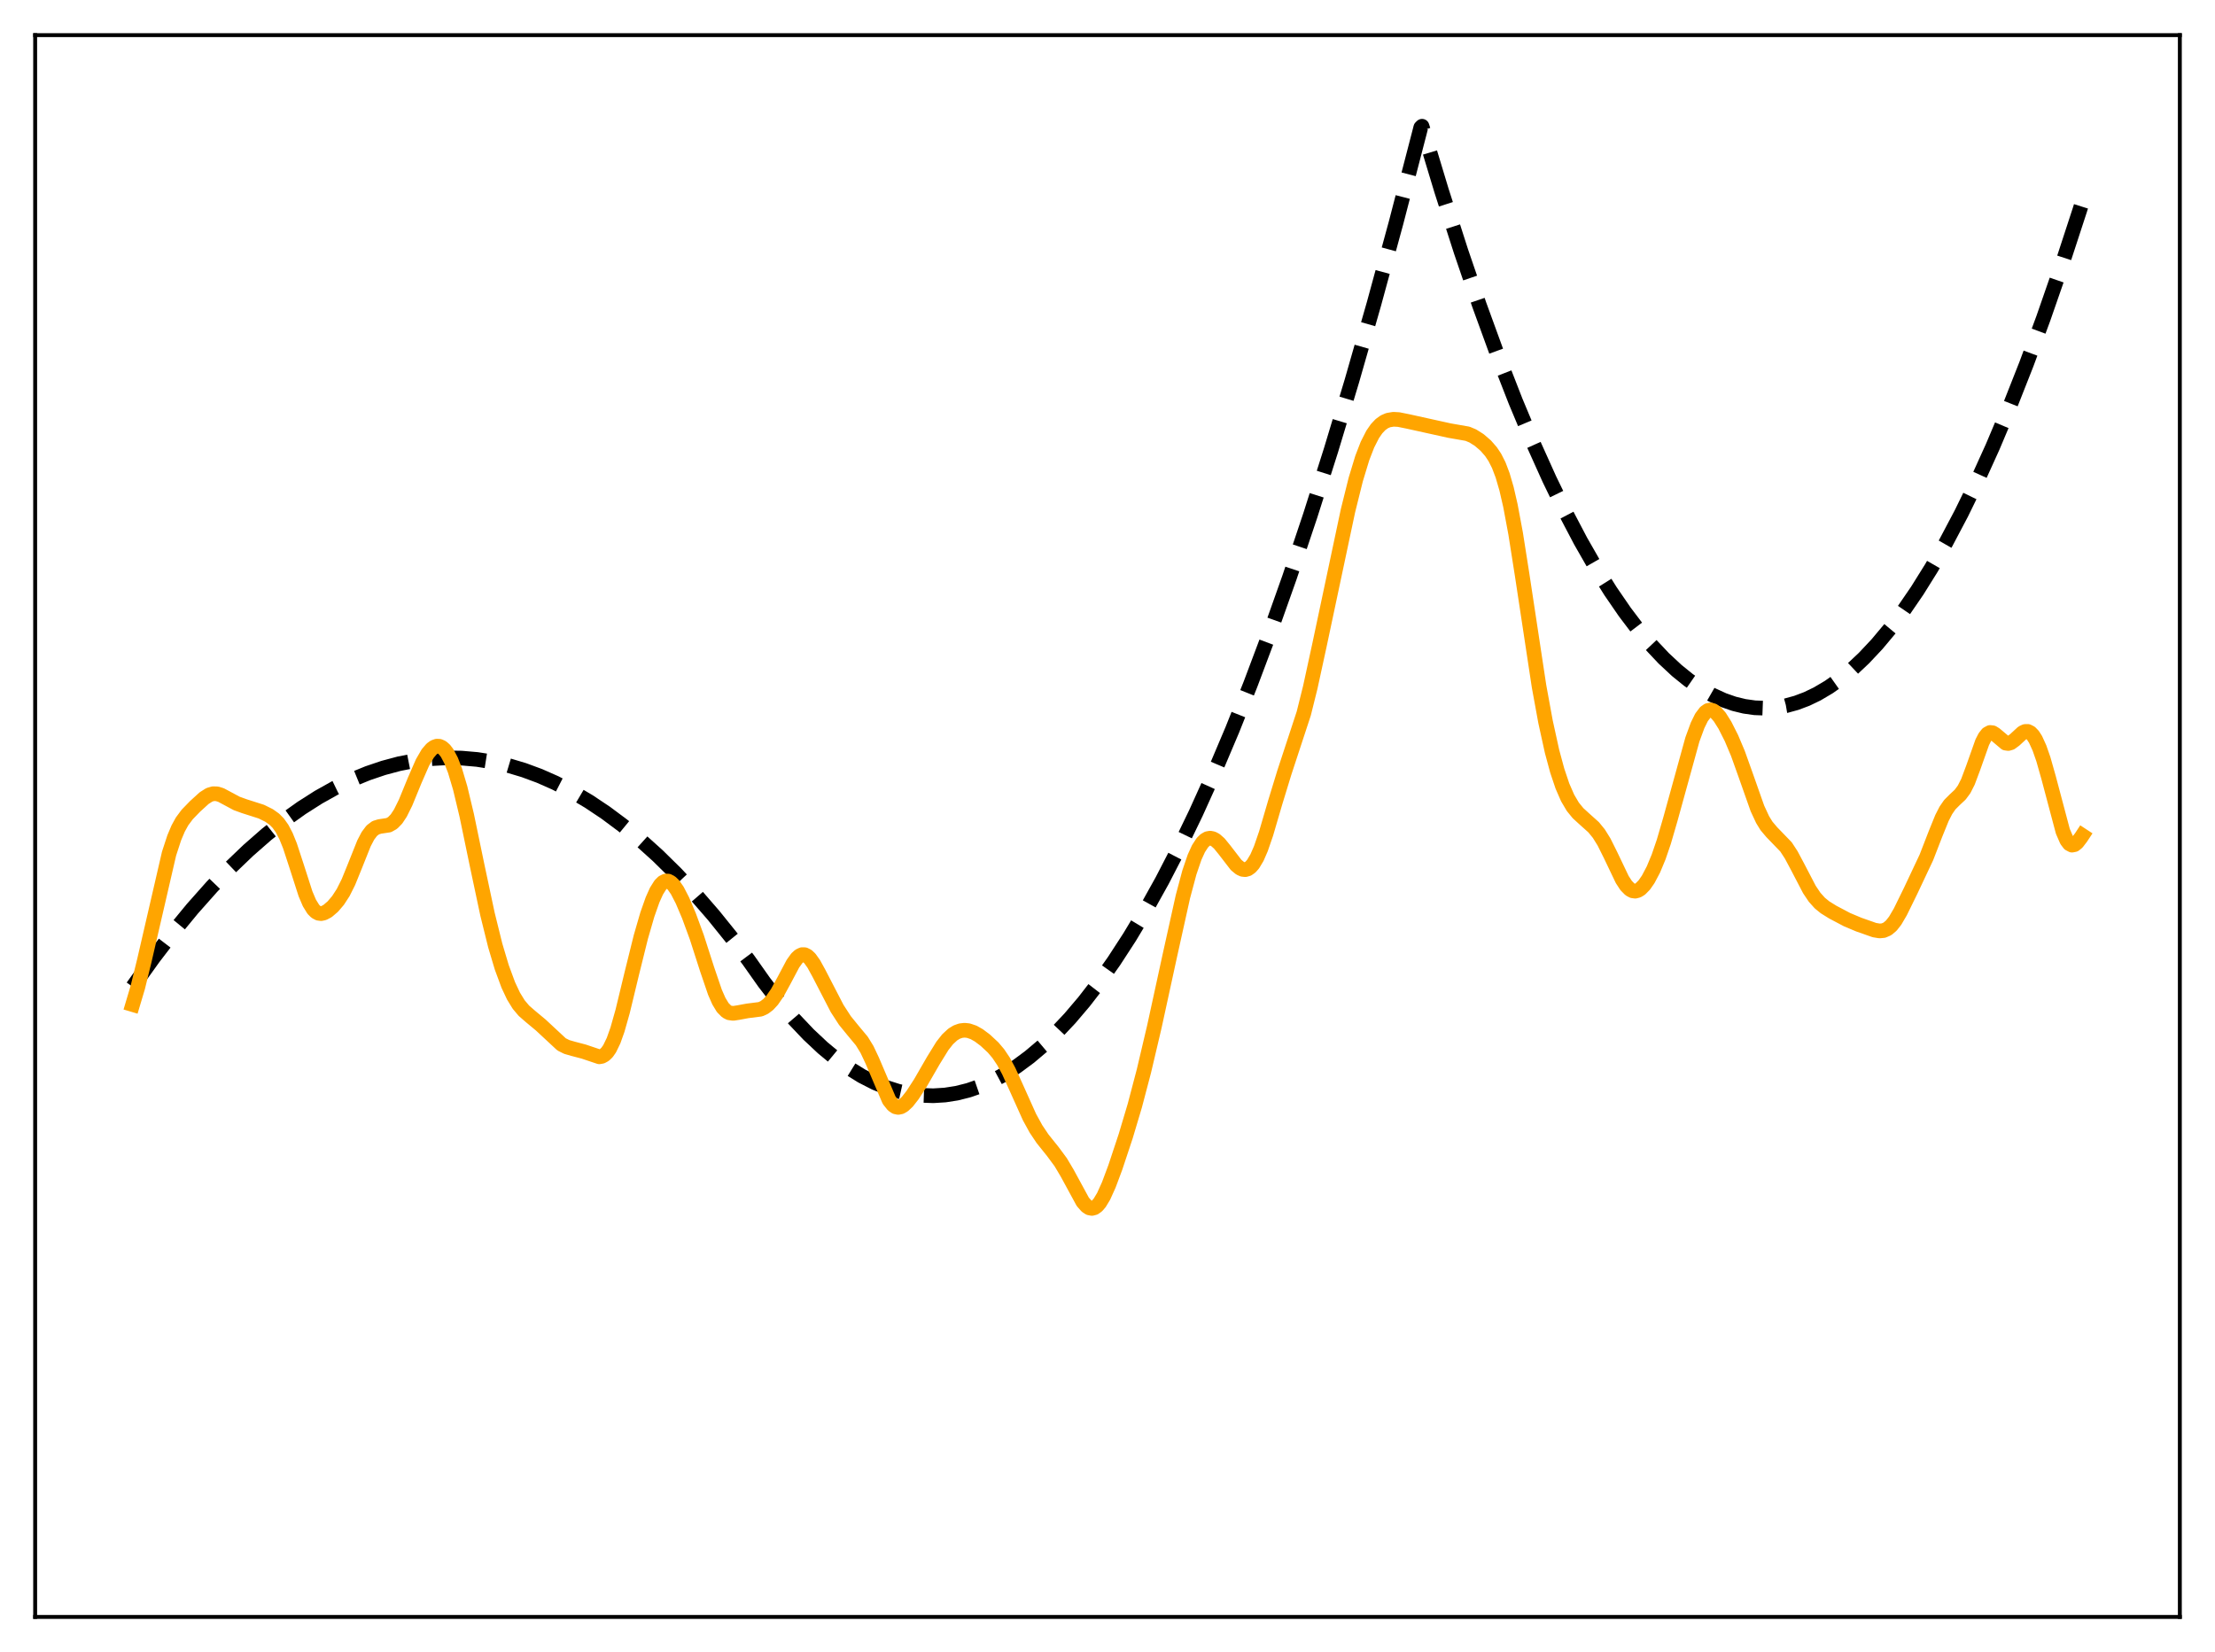 <?xml version="1.0" encoding="utf-8" standalone="no"?>
<!DOCTYPE svg PUBLIC "-//W3C//DTD SVG 1.1//EN"
  "http://www.w3.org/Graphics/SVG/1.1/DTD/svg11.dtd">
<svg xmlns:xlink="http://www.w3.org/1999/xlink" width="453.6pt" height="338.4pt" viewBox="0 0 453.6 338.4" xmlns="http://www.w3.org/2000/svg" version="1.1">
 <defs>
  <style type="text/css">*{stroke-linejoin: round; stroke-linecap: butt}</style>
 </defs>
 <g id="figure_1">
  <g id="patch_1">
   <path d="M 0 338.4 
L 453.6 338.4 
L 453.6 0 
L 0 0 
z
" style="fill: #ffffff"/>
  </g>
  <g id="axes_1">
   <g id="patch_2">
    <path d="M 7.2 331.2 
L 446.4 331.2 
L 446.4 7.2 
L 7.2 7.2 
z
" style="fill: #ffffff"/>
   </g>
   <g id="matplotlib.axis_1"/>
   <g id="matplotlib.axis_2"/>
   <g id="line2d_1">
    <path d="M 27.164 202.133 
L 31.423 196.19 
L 35.415 190.984 
L 39.408 186.131 
L 43.401 181.632 
L 47.127 177.752 
L 50.854 174.181 
L 54.58 170.917 
L 58.307 167.961 
L 61.767 165.493 
L 65.228 163.29 
L 68.688 161.353 
L 72.148 159.681 
L 75.343 158.374 
L 78.537 157.293 
L 81.731 156.438 
L 84.925 155.81 
L 88.119 155.408 
L 91.313 155.233 
L 94.508 155.284 
L 97.702 155.561 
L 100.896 156.064 
L 104.09 156.794 
L 107.284 157.751 
L 110.479 158.933 
L 113.673 160.342 
L 117.133 162.124 
L 120.593 164.172 
L 124.054 166.485 
L 127.514 169.064 
L 130.975 171.908 
L 134.701 175.268 
L 138.428 178.937 
L 142.154 182.913 
L 146.147 187.516 
L 150.14 192.472 
L 153.334 196.734 
L 156.528 201.26 
L 159.722 205.384 
L 162.65 208.809 
L 165.578 211.895 
L 168.506 214.643 
L 171.168 216.847 
L 173.83 218.77 
L 176.492 220.414 
L 179.153 221.777 
L 181.549 222.764 
L 183.945 223.525 
L 186.34 224.059 
L 188.736 224.366 
L 191.132 224.446 
L 193.527 224.299 
L 195.923 223.925 
L 198.319 223.325 
L 200.714 222.497 
L 203.11 221.443 
L 205.505 220.161 
L 208.167 218.472 
L 210.829 216.502 
L 213.491 214.252 
L 216.153 211.722 
L 219.081 208.615 
L 222.009 205.17 
L 224.937 201.386 
L 228.131 196.871 
L 231.325 191.953 
L 234.519 186.631 
L 237.98 180.411 
L 241.44 173.717 
L 244.9 166.55 
L 248.627 158.303 
L 252.353 149.506 
L 256.08 140.161 
L 260.073 129.538 
L 264.065 118.286 
L 268.324 105.588 
L 272.583 92.174 
L 276.842 78.042 
L 281.367 62.242 
L 285.892 45.632 
L 290.684 27.163 
L 290.95 26.11 
L 291.216 25.856 
L 295.209 39.072 
L 299.201 51.513 
L 302.928 62.423 
L 306.655 72.657 
L 310.381 82.215 
L 313.841 90.485 
L 317.302 98.171 
L 320.496 104.749 
L 323.69 110.83 
L 326.884 116.413 
L 329.812 121.095 
L 332.74 125.36 
L 335.402 128.875 
L 338.064 132.044 
L 340.726 134.868 
L 343.388 137.348 
L 345.783 139.284 
L 348.179 140.941 
L 350.575 142.318 
L 352.97 143.416 
L 355.1 144.158 
L 357.229 144.678 
L 359.359 144.978 
L 361.488 145.057 
L 363.617 144.915 
L 365.747 144.552 
L 367.876 143.968 
L 370.006 143.163 
L 372.135 142.138 
L 374.531 140.721 
L 376.927 139.024 
L 379.322 137.047 
L 381.718 134.791 
L 384.38 131.957 
L 387.041 128.777 
L 389.703 125.252 
L 392.631 120.977 
L 395.559 116.284 
L 398.487 111.173 
L 401.681 105.122 
L 404.876 98.574 
L 408.07 91.529 
L 411.53 83.336 
L 414.991 74.559 
L 418.451 65.2 
L 422.177 54.469 
L 425.904 43.061 
L 426.436 41.376 
L 426.436 41.376 
" clip-path="url(#p1b1a5edc4d)" style="fill: none; stroke-dasharray: 11.1,4.8; stroke-dashoffset: 0; stroke: #000000; stroke-width: 3"/>
   </g>
   <g id="line2d_2">
    <path d="M 27.164 205.769 
L 28.228 202.198 
L 29.559 196.757 
L 34.617 174.863 
L 35.681 171.606 
L 36.48 169.715 
L 37.279 168.261 
L 38.343 166.83 
L 39.94 165.183 
L 41.804 163.483 
L 42.868 162.808 
L 43.667 162.575 
L 44.465 162.602 
L 45.264 162.854 
L 46.595 163.565 
L 48.458 164.565 
L 50.055 165.144 
L 53.516 166.249 
L 55.113 167.041 
L 56.177 167.799 
L 56.976 168.607 
L 57.775 169.731 
L 58.573 171.262 
L 59.372 173.233 
L 60.703 177.299 
L 62.566 183.088 
L 63.364 184.961 
L 64.163 186.256 
L 64.695 186.786 
L 65.228 187.07 
L 65.76 187.138 
L 66.292 187.027 
L 67.091 186.603 
L 68.156 185.691 
L 69.22 184.446 
L 70.285 182.804 
L 71.35 180.676 
L 72.681 177.399 
L 74.544 172.731 
L 75.343 171.205 
L 76.141 170.144 
L 76.94 169.545 
L 77.738 169.298 
L 79.601 169.017 
L 80.4 168.569 
L 81.199 167.751 
L 81.997 166.54 
L 83.062 164.39 
L 84.925 159.843 
L 86.522 156.19 
L 87.587 154.352 
L 88.385 153.415 
L 88.918 153.025 
L 89.45 152.837 
L 89.983 152.858 
L 90.515 153.098 
L 91.047 153.565 
L 91.58 154.268 
L 92.378 155.779 
L 93.177 157.844 
L 94.241 161.418 
L 95.572 166.981 
L 97.702 177.232 
L 99.831 187.249 
L 101.428 193.695 
L 102.759 198.153 
L 104.09 201.758 
L 105.155 204.026 
L 106.22 205.76 
L 107.284 207.027 
L 108.615 208.188 
L 110.745 209.96 
L 115.004 213.924 
L 116.068 214.454 
L 117.399 214.839 
L 119.529 215.396 
L 122.723 216.472 
L 123.255 216.373 
L 123.788 216.084 
L 124.32 215.57 
L 124.852 214.804 
L 125.651 213.152 
L 126.449 210.909 
L 127.514 207.145 
L 129.377 199.423 
L 131.241 191.909 
L 132.572 187.32 
L 133.636 184.304 
L 134.435 182.527 
L 135.233 181.256 
L 135.766 180.726 
L 136.298 180.465 
L 136.831 180.474 
L 137.363 180.744 
L 137.895 181.251 
L 138.694 182.395 
L 139.759 184.457 
L 141.089 187.59 
L 142.687 191.941 
L 144.816 198.562 
L 146.413 203.245 
L 147.212 205.065 
L 148.01 206.385 
L 148.809 207.185 
L 149.341 207.459 
L 150.14 207.573 
L 151.204 207.409 
L 153.068 207.064 
L 155.729 206.728 
L 156.528 206.357 
L 157.327 205.751 
L 158.125 204.886 
L 159.19 203.338 
L 160.521 200.902 
L 162.384 197.389 
L 163.183 196.277 
L 163.715 195.788 
L 164.247 195.54 
L 164.78 195.549 
L 165.312 195.814 
L 165.844 196.315 
L 166.643 197.433 
L 167.708 199.375 
L 171.434 206.575 
L 173.031 209.038 
L 174.628 211.003 
L 176.492 213.244 
L 177.556 214.979 
L 178.621 217.242 
L 182.081 225.36 
L 182.88 226.362 
L 183.412 226.719 
L 183.945 226.833 
L 184.477 226.723 
L 185.009 226.42 
L 185.808 225.675 
L 186.873 224.315 
L 188.47 221.85 
L 191.132 217.24 
L 192.995 214.225 
L 194.06 212.874 
L 195.124 211.892 
L 195.923 211.405 
L 196.721 211.121 
L 197.52 211.027 
L 198.319 211.111 
L 199.383 211.473 
L 200.448 212.076 
L 201.779 213.073 
L 203.376 214.561 
L 204.441 215.818 
L 205.505 217.406 
L 206.57 219.378 
L 208.167 222.9 
L 210.829 228.826 
L 212.16 231.249 
L 213.491 233.236 
L 215.62 235.895 
L 217.217 238.055 
L 218.548 240.298 
L 221.743 246.175 
L 222.541 247.08 
L 223.073 247.421 
L 223.606 247.526 
L 224.138 247.385 
L 224.671 246.999 
L 225.203 246.379 
L 226.001 245.055 
L 227.066 242.701 
L 228.397 239.139 
L 230.527 232.721 
L 232.39 226.481 
L 234.253 219.401 
L 236.383 210.359 
L 239.577 195.684 
L 242.239 183.686 
L 243.569 178.704 
L 244.634 175.583 
L 245.433 173.831 
L 246.231 172.606 
L 246.764 172.078 
L 247.296 171.773 
L 247.828 171.681 
L 248.361 171.784 
L 248.893 172.065 
L 249.692 172.768 
L 250.756 174.075 
L 253.152 177.185 
L 253.951 177.841 
L 254.483 178.08 
L 255.015 178.133 
L 255.548 177.98 
L 256.08 177.607 
L 256.612 177.005 
L 257.411 175.669 
L 258.209 173.836 
L 259.274 170.744 
L 261.137 164.385 
L 263.001 158.292 
L 266.993 146.139 
L 268.324 140.797 
L 270.188 132.226 
L 276.044 104.625 
L 277.641 98.205 
L 278.972 93.824 
L 280.036 91.069 
L 281.101 88.981 
L 281.9 87.822 
L 282.698 86.975 
L 283.497 86.399 
L 284.295 86.055 
L 285.36 85.881 
L 286.425 85.941 
L 288.288 86.316 
L 296.806 88.197 
L 300.532 88.848 
L 301.597 89.294 
L 302.928 90.132 
L 304.259 91.283 
L 305.324 92.499 
L 306.122 93.695 
L 306.921 95.273 
L 307.719 97.374 
L 308.518 100.123 
L 309.316 103.59 
L 310.381 109.293 
L 311.712 117.749 
L 315.172 140.567 
L 316.503 147.845 
L 317.834 153.902 
L 318.899 157.848 
L 319.964 161.014 
L 321.028 163.452 
L 322.093 165.255 
L 323.158 166.562 
L 324.489 167.778 
L 326.352 169.448 
L 327.417 170.753 
L 328.481 172.464 
L 329.812 175.134 
L 332.208 180.152 
L 333.007 181.38 
L 333.805 182.192 
L 334.337 182.473 
L 334.87 182.543 
L 335.402 182.407 
L 335.935 182.08 
L 336.733 181.267 
L 337.532 180.114 
L 338.596 178.096 
L 339.661 175.535 
L 340.726 172.421 
L 342.057 167.854 
L 346.582 151.459 
L 347.647 148.565 
L 348.445 146.942 
L 349.244 145.886 
L 349.776 145.521 
L 350.308 145.422 
L 350.841 145.574 
L 351.373 145.95 
L 352.172 146.86 
L 353.236 148.546 
L 354.567 151.179 
L 355.898 154.332 
L 357.495 158.798 
L 359.891 165.589 
L 360.956 167.882 
L 361.754 169.177 
L 362.819 170.441 
L 365.747 173.47 
L 366.812 175.102 
L 368.143 177.598 
L 370.538 182.198 
L 371.603 183.783 
L 372.668 184.972 
L 373.732 185.842 
L 375.329 186.835 
L 378.257 188.381 
L 380.653 189.388 
L 383.847 190.511 
L 384.912 190.689 
L 385.711 190.614 
L 386.509 190.27 
L 387.308 189.597 
L 388.106 188.579 
L 389.171 186.761 
L 391.3 182.414 
L 394.495 175.63 
L 396.358 170.824 
L 397.689 167.546 
L 398.487 165.989 
L 399.286 164.831 
L 400.351 163.766 
L 401.415 162.774 
L 402.214 161.696 
L 403.012 160.125 
L 404.077 157.282 
L 405.94 152.025 
L 406.473 150.993 
L 407.005 150.324 
L 407.537 150.034 
L 408.07 150.093 
L 408.602 150.425 
L 410.732 152.221 
L 411.264 152.295 
L 411.796 152.137 
L 412.595 151.544 
L 414.192 150.071 
L 414.724 149.824 
L 415.257 149.815 
L 415.789 150.079 
L 416.321 150.629 
L 416.854 151.462 
L 417.652 153.213 
L 418.451 155.506 
L 419.516 159.262 
L 422.444 170.285 
L 423.242 172.125 
L 423.775 172.833 
L 424.307 173.115 
L 424.839 173.008 
L 425.372 172.579 
L 426.17 171.535 
L 426.436 171.13 
L 426.436 171.13 
" clip-path="url(#p1b1a5edc4d)" style="fill: none; stroke: #ffa500; stroke-width: 3; stroke-linecap: square"/>
   </g>
   <g id="patch_3">
    <path d="M 7.2 331.2 
L 7.2 7.2 
" style="fill: none; stroke: #000000; stroke-width: 0.8; stroke-linejoin: miter; stroke-linecap: square"/>
   </g>
   <g id="patch_4">
    <path d="M 446.4 331.2 
L 446.4 7.2 
" style="fill: none; stroke: #000000; stroke-width: 0.8; stroke-linejoin: miter; stroke-linecap: square"/>
   </g>
   <g id="patch_5">
    <path d="M 7.2 331.2 
L 446.4 331.2 
" style="fill: none; stroke: #000000; stroke-width: 0.8; stroke-linejoin: miter; stroke-linecap: square"/>
   </g>
   <g id="patch_6">
    <path d="M 7.2 7.2 
L 446.4 7.2 
" style="fill: none; stroke: #000000; stroke-width: 0.8; stroke-linejoin: miter; stroke-linecap: square"/>
   </g>
  </g>
 </g>
 <defs>
  <clipPath id="p1b1a5edc4d">
   <rect x="7.2" y="7.2" width="439.2" height="324"/>
  </clipPath>
 </defs>
</svg>
